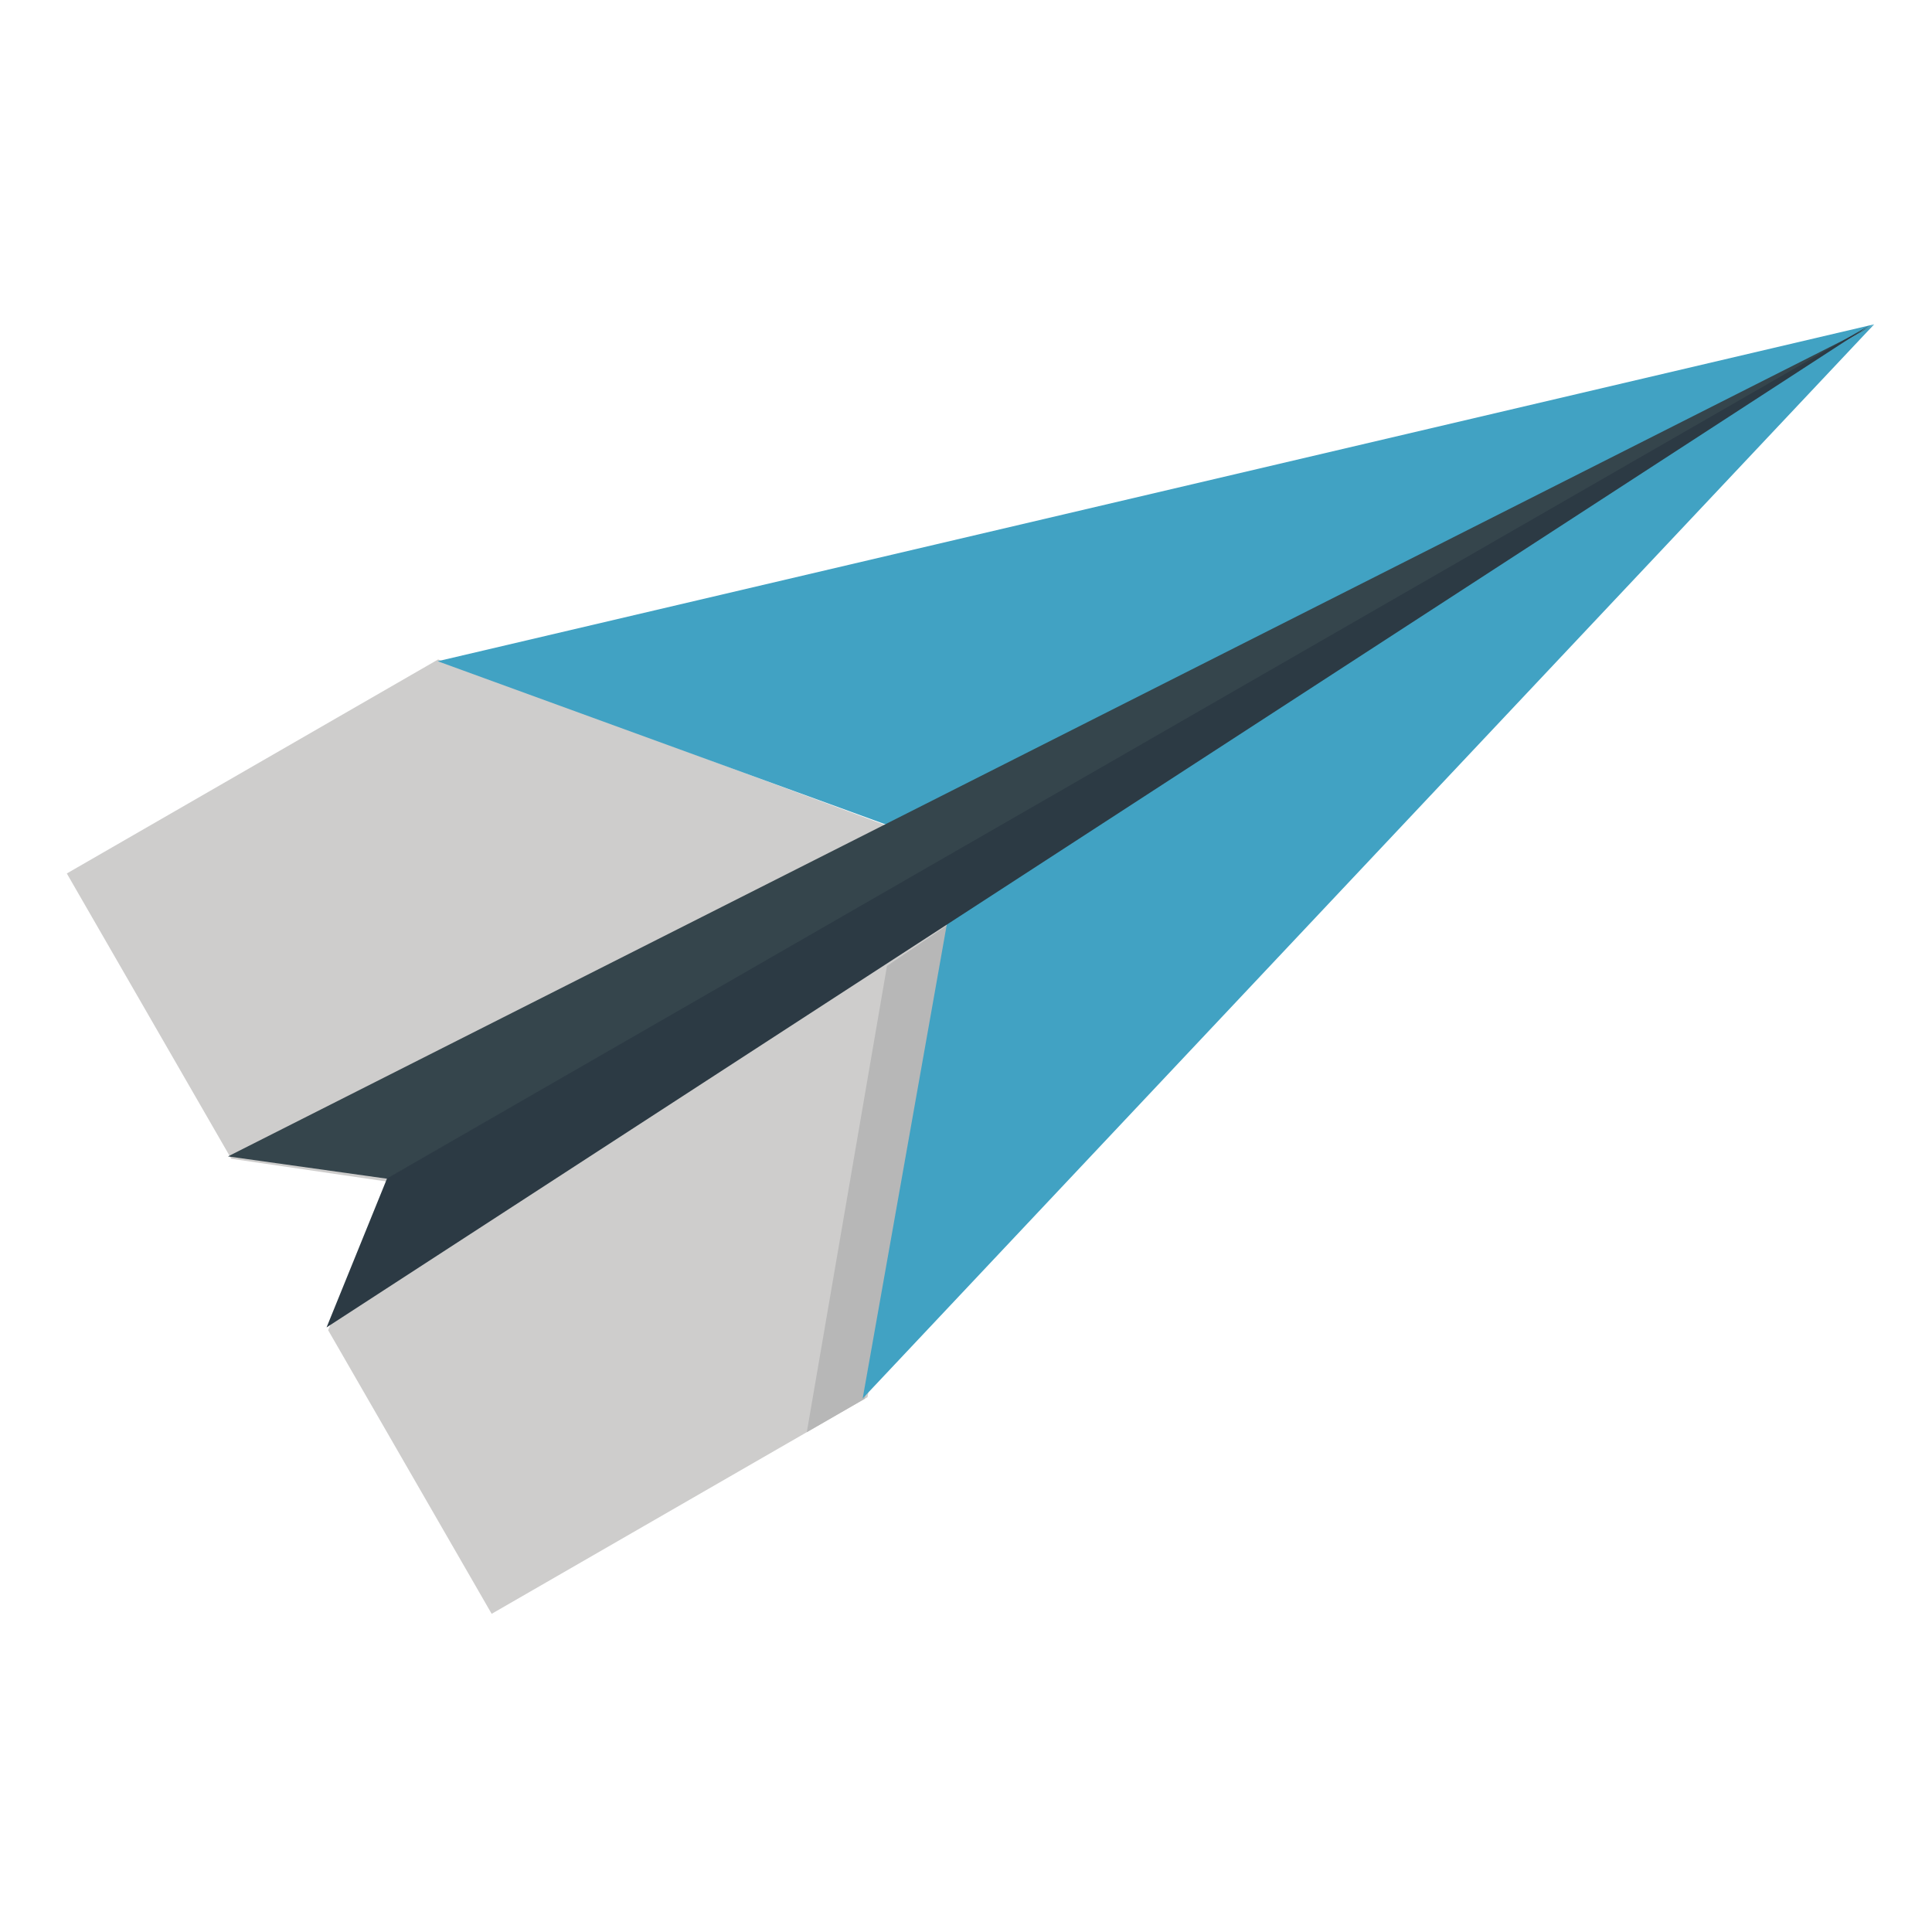 <?xml version="1.0" encoding="utf-8"?>
<!-- Generator: Adobe Illustrator 16.0.0, SVG Export Plug-In . SVG Version: 6.00 Build 0)  -->
<!DOCTYPE svg PUBLIC "-//W3C//DTD SVG 1.1//EN" "http://www.w3.org/Graphics/SVG/1.1/DTD/svg11.dtd">
<svg version="1.1" xmlns="http://www.w3.org/2000/svg" xmlns:xlink="http://www.w3.org/1999/xlink" x="0px" y="0px" width="150px"
	 height="150px" viewBox="0 0 150 150" enable-background="new 0 0 150 150" xml:space="preserve">
<g id="airplane">
	<g id="base">
		<polygon fill="#CECDCC" points="67.355,108.476 38.173,125.296 25.477,103.274 30.294,91.773 17.956,89.965 5.188,67.816 
			34.016,51.2 74.584,66.225 		"/>
	</g>
	<g id="shade">
		<polygon id="right_6_" fill="#B7B7B7" points="74.236,71.369 67.142,108.6 62.64,111.195 68.865,74.997 		"/>
		<polygon id="left_2_" display="none" fill="#B7B7B7" points="-237.999,289.523 -109.109,301.876 -95.997,289.025 
			-223.542,277.359 		"/>
	</g>
	<g id="big_wings">
		<polygon id="left_1_" fill="#41A2C3" points="145.51,25.18 33.982,51.337 74.516,66.103 		"/>
		<polygon id="right_1_" fill="#41A2C3" points="145.51,25.18 66.978,108.576 74.516,66.103 		"/>
	</g>
	<g id="inside">
		<polygon id="left_4_" fill="#35454C" points="145.267,25.327 17.702,89.783 30.073,91.518 		"/>
		<polyline id="right_3_" fill="#2C3A44" points="30.055,91.483 145.21,25.226 25.354,103.06 		"/>
	</g>
</g>
<g id="text">
</g>
</svg>
